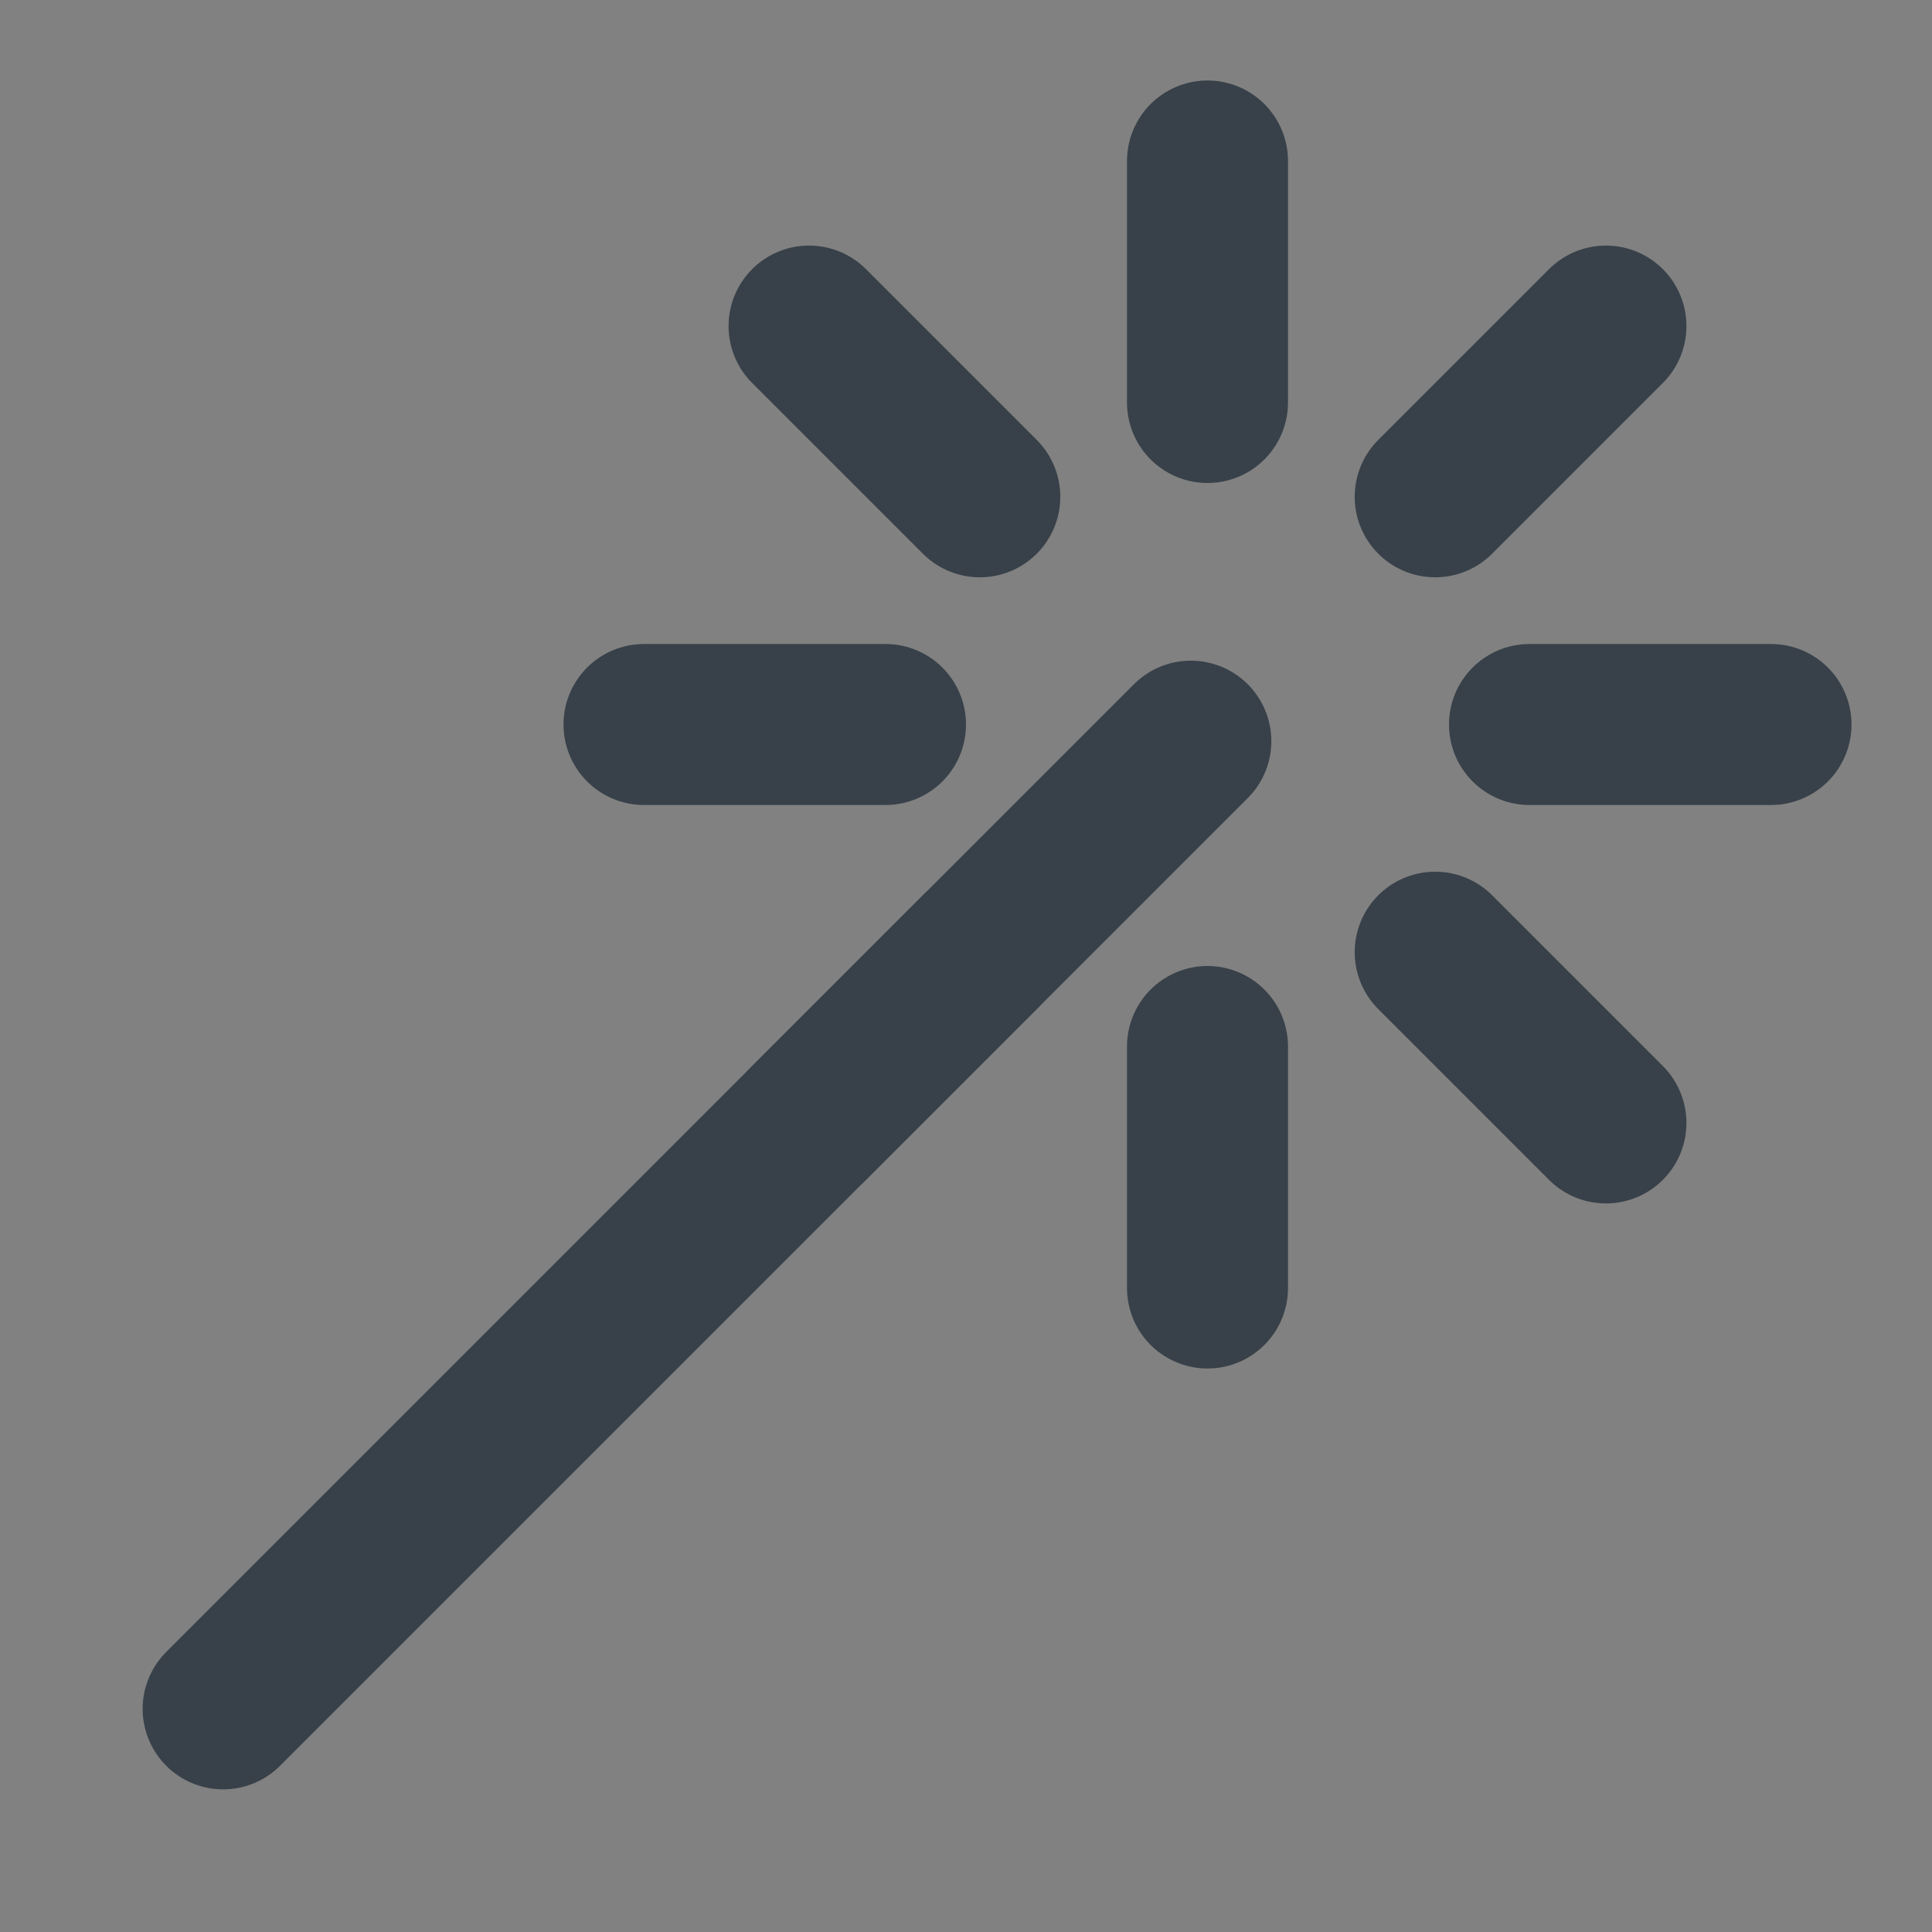<?xml version="1.0" encoding="UTF-8"?>
<svg width="800px" height="800px" viewBox="0 0 48 48" version="1.1" xmlns="http://www.w3.org/2000/svg" xmlns:xlink="http://www.w3.org/1999/xlink">
    <rect x="0" y="0" width="48" height="48" fill="#808080" stroke="none"/>
    <title>magic</title>
    <g id="magic" stroke="none" stroke-width="1" fill="none" fill-rule="evenodd" stroke-linecap="round" stroke-linejoin="round">
        <rect width="48" height="48" fill="white" fill-opacity="0.01"/>
        <g transform="translate(5, 4)" stroke="#384149" stroke-width="4">
            <path d="M25,0 L25,6 M34.899,4.101 L30.657,8.343 M39,14 L33,14 M34.899,23.899 L30.657,19.657 M25,28 L25,22 M15.101,23.899 L19.343,19.657 M11,14 L17,14 M15.101,4.101 L19.343,8.343" id="Path-299" fill="#FFFFFF">

</path>
            <path d="M24.586,14.414 L0.544,38.456" id="Path-300" transform="translate(12.565, 26.435) rotate(-0) translate(-12.565, -26.435) " fill="#FFFFFF">

</path>
        </g>
    </g>
</svg>